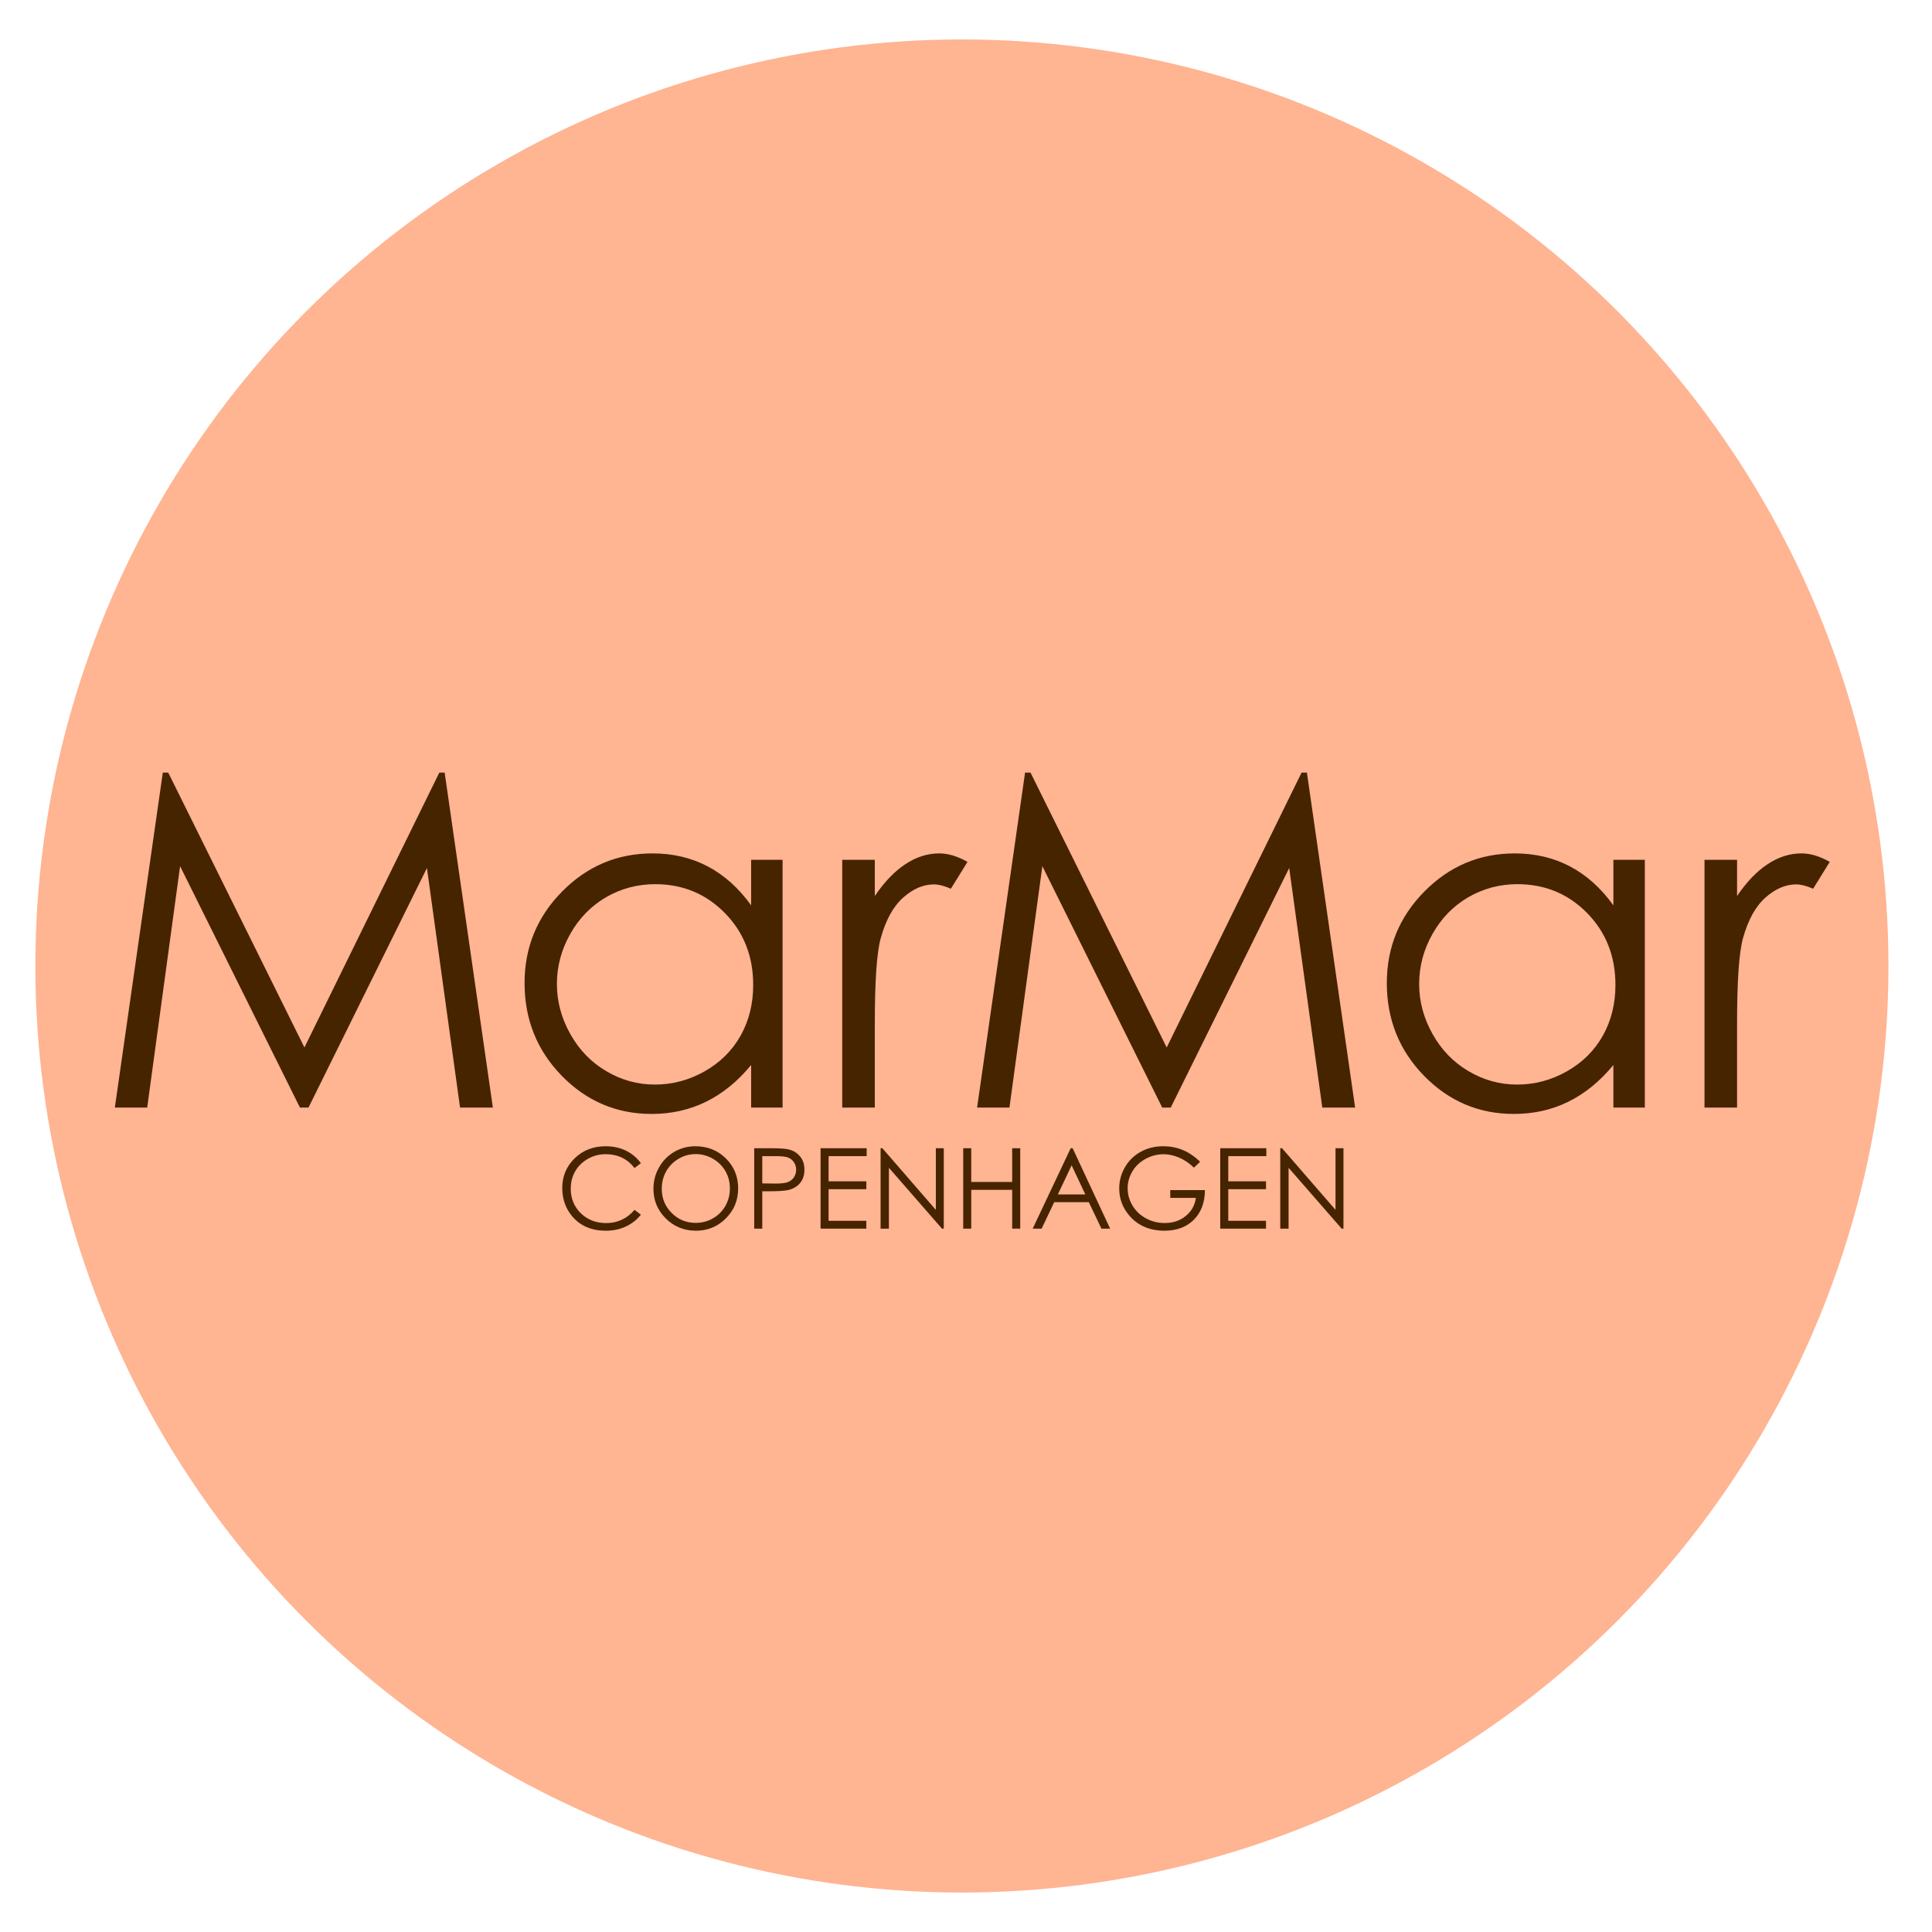 <?xml version="1.0" encoding="utf-8"?>
<!-- Generator: Adobe Illustrator 16.0.0, SVG Export Plug-In . SVG Version: 6.00 Build 0)  -->
<!DOCTYPE svg PUBLIC "-//W3C//DTD SVG 1.1//EN" "http://www.w3.org/Graphics/SVG/1.1/DTD/svg11.dtd">
<svg version="1.1" id="Layer_1" xmlns="http://www.w3.org/2000/svg" xmlns:xlink="http://www.w3.org/1999/xlink" x="0px" y="0px"
	 width="200px" height="200px" viewBox="0 0 200 200" enable-background="new 0 0 200 200" xml:space="preserve">
<circle fill="#FFB492" cx="99.576" cy="99.999" r="95.915"/>
<polygon fill="#462400" points="11.889,114.654 16.854,79.98 17.416,79.98 31.514,108.435 45.478,79.98 46.031,79.98 
	51.021,114.654 47.624,114.654 44.197,89.855 31.936,114.654 31.049,114.654 18.643,89.665 15.238,114.654 "/>
<path fill="#462400" d="M81.012,89.005v25.649h-3.253v-4.407c-1.384,1.681-2.936,2.947-4.655,3.798
	c-1.723,0.849-3.604,1.269-5.647,1.269c-3.63,0-6.731-1.319-9.3-3.946c-2.568-2.632-3.854-5.837-3.854-9.608
	c0-3.692,1.298-6.85,3.891-9.474c2.593-2.624,5.71-3.942,9.357-3.942c2.105,0,4.012,0.449,5.715,1.347
	c1.706,0.898,3.204,2.24,4.492,4.03v-4.713H81.012z M67.822,91.529c-1.836,0-3.532,0.455-5.085,1.352
	c-1.554,0.907-2.791,2.176-3.708,3.805c-0.919,1.63-1.378,3.355-1.378,5.182c0,1.805,0.464,3.532,1.39,5.181
	c0.925,1.65,2.169,2.927,3.733,3.844c1.561,0.924,3.236,1.382,5.025,1.382c1.807,0,3.517-0.454,5.135-1.366
	c1.614-0.912,2.858-2.142,3.732-3.693c0.871-1.557,1.305-3.308,1.305-5.255c0-2.967-0.976-5.45-2.93-7.44
	C73.083,92.528,70.679,91.529,67.822,91.529"/>
<path fill="#462400" d="M87.188,89.006h3.371v3.747c1.006-1.473,2.066-2.58,3.184-3.307c1.115-0.733,2.278-1.103,3.488-1.103
	c0.912,0,1.886,0.292,2.923,0.878l-1.72,2.78c-0.692-0.302-1.273-0.449-1.745-0.449c-1.1,0-2.16,0.449-3.182,1.356
	c-1.023,0.902-1.802,2.302-2.333,4.208c-0.41,1.462-0.615,4.419-0.615,8.862v8.676h-3.371V89.006z"/>
<polygon fill="#462400" points="101.149,114.654 106.116,79.98 106.678,79.98 120.775,108.435 134.738,79.98 135.291,79.98 
	140.282,114.654 136.884,114.654 133.457,89.855 121.196,114.654 120.312,114.654 107.904,89.665 104.498,114.654 "/>
<path fill="#462400" d="M170.272,89.005v25.649h-3.255v-4.407c-1.384,1.681-2.934,2.947-4.653,3.798
	c-1.723,0.849-3.603,1.269-5.648,1.269c-3.629,0-6.729-1.319-9.298-3.946c-2.568-2.632-3.854-5.837-3.854-9.608
	c0-3.692,1.298-6.85,3.89-9.474c2.594-2.624,5.712-3.942,9.359-3.942c2.105,0,4.01,0.449,5.715,1.347
	c1.705,0.898,3.203,2.24,4.49,4.03v-4.713H170.272z M157.082,91.529c-1.837,0-3.531,0.455-5.086,1.352
	c-1.554,0.907-2.79,2.176-3.707,3.805c-0.92,1.63-1.379,3.355-1.379,5.182c0,1.805,0.464,3.532,1.391,5.181
	c0.925,1.65,2.169,2.927,3.732,3.844c1.561,0.924,3.237,1.382,5.025,1.382c1.808,0,3.518-0.454,5.135-1.366
	c1.615-0.912,2.858-2.142,3.732-3.693c0.871-1.557,1.306-3.308,1.306-5.255c0-2.967-0.977-5.45-2.931-7.44
	C162.345,92.528,159.938,91.529,157.082,91.529"/>
<path fill="#462400" d="M176.449,89.006h3.371v3.747c1.006-1.473,2.066-2.58,3.184-3.307c1.115-0.733,2.278-1.103,3.488-1.103
	c0.913,0,1.886,0.292,2.923,0.878l-1.721,2.78c-0.692-0.302-1.272-0.449-1.743-0.449c-1.101,0-2.161,0.449-3.183,1.356
	c-1.023,0.902-1.802,2.302-2.333,4.208c-0.41,1.462-0.615,4.419-0.615,8.862v8.676h-3.371V89.006z"/>
<path fill="#462400" d="M66.344,120.41l-0.657,0.503c-0.362-0.468-0.798-0.828-1.305-1.073c-0.507-0.239-1.063-0.36-1.671-0.36
	c-0.666,0-1.281,0.155-1.845,0.479c-0.564,0.317-1.004,0.745-1.317,1.283c-0.31,0.54-0.466,1.141-0.466,1.815
	c0,1.015,0.348,1.857,1.044,2.541c0.695,0.673,1.573,1.015,2.632,1.015c1.167,0,2.142-0.46,2.927-1.366l0.657,0.497
	c-0.416,0.527-0.935,0.937-1.554,1.221c-0.619,0.293-1.314,0.439-2.078,0.439c-1.455,0-2.605-0.488-3.447-1.454
	c-0.705-0.82-1.059-1.811-1.059-2.966c0-1.221,0.43-2.244,1.283-3.074c0.854-0.835,1.925-1.25,3.21-1.25
	c0.776,0,1.479,0.153,2.106,0.459C65.429,119.431,65.943,119.86,66.344,120.41"/>
<path fill="#462400" d="M71.976,118.659c1.261,0,2.315,0.42,3.165,1.259c0.849,0.84,1.273,1.879,1.273,3.108
	c0,1.215-0.423,2.25-1.271,3.097c-0.846,0.851-1.88,1.28-3.098,1.28c-1.233,0-2.277-0.425-3.125-1.27
	c-0.852-0.848-1.276-1.868-1.276-3.068c0-0.8,0.196-1.536,0.581-2.22c0.387-0.685,0.915-1.221,1.583-1.611
	C70.477,118.855,71.198,118.659,71.976,118.659 M72.013,119.47c-0.617,0-1.2,0.155-1.751,0.477
	c-0.552,0.323-0.983,0.753-1.294,1.299c-0.309,0.548-0.463,1.151-0.463,1.814c0,0.996,0.341,1.824,1.03,2.509
	c0.686,0.684,1.509,1.023,2.478,1.023c0.646,0,1.245-0.155,1.793-0.469c0.548-0.316,0.978-0.746,1.286-1.288
	c0.311-0.545,0.464-1.151,0.464-1.812c0-0.659-0.153-1.26-0.464-1.792c-0.308-0.531-0.739-0.961-1.3-1.284
	C73.231,119.625,72.639,119.47,72.013,119.47"/>
<path fill="#462400" d="M78.077,118.864h1.656c0.951,0,1.593,0.043,1.925,0.127c0.476,0.118,0.863,0.361,1.166,0.722
	c0.299,0.362,0.451,0.82,0.451,1.372c0,0.555-0.146,1.009-0.441,1.369c-0.293,0.363-0.698,0.605-1.215,0.733
	c-0.377,0.087-1.083,0.136-2.117,0.136H78.91v3.865h-0.833V118.864z M78.91,119.683v2.822l1.408,0.019
	c0.57,0,0.987-0.054,1.25-0.157c0.265-0.106,0.472-0.272,0.624-0.501c0.151-0.229,0.227-0.493,0.227-0.775
	c0-0.284-0.076-0.536-0.227-0.766c-0.152-0.23-0.35-0.396-0.597-0.494c-0.247-0.097-0.653-0.147-1.213-0.147H78.91z"/>
<polygon fill="#462400" points="84.945,118.864 89.716,118.864 89.716,119.683 85.775,119.683 85.775,122.29 89.682,122.29 
	89.682,123.104 85.775,123.104 85.775,126.377 89.682,126.377 89.682,127.188 84.945,127.188 "/>
<polygon fill="#462400" points="91.158,127.188 91.158,118.864 91.34,118.864 96.879,125.246 96.879,118.864 97.7,118.864 
	97.7,127.188 97.512,127.188 92.019,120.889 92.019,127.188 "/>
<polygon fill="#462400" points="99.712,118.864 100.542,118.864 100.542,122.357 104.781,122.357 104.781,118.864 105.613,118.864 
	105.613,127.188 104.781,127.188 104.781,123.172 100.542,123.172 100.542,127.188 99.712,127.188 "/>
<path fill="#462400" d="M111.038,118.864l3.882,8.324h-0.898l-1.31-2.738h-3.583l-1.299,2.738h-0.926l3.933-8.324H111.038z
	 M110.934,120.636l-1.427,3.011h2.847L110.934,120.636z"/>
<path fill="#462400" d="M124.238,120.264l-0.645,0.611c-0.463-0.454-0.973-0.8-1.523-1.035c-0.555-0.239-1.091-0.355-1.615-0.355
	c-0.654,0-1.276,0.161-1.866,0.482c-0.591,0.323-1.047,0.752-1.371,1.303c-0.324,0.552-0.485,1.129-0.485,1.742
	c0,0.624,0.166,1.22,0.502,1.786c0.337,0.561,0.801,1.006,1.394,1.325c0.59,0.323,1.238,0.484,1.944,0.484
	c0.854,0,1.581-0.239,2.174-0.728c0.592-0.479,0.943-1.103,1.051-1.872h-2.652v-0.806h3.587c-0.008,1.284-0.392,2.308-1.146,3.064
	c-0.756,0.755-1.767,1.137-3.034,1.137c-1.54,0-2.758-0.527-3.655-1.575c-0.69-0.806-1.036-1.744-1.036-2.802
	c0-0.785,0.199-1.521,0.595-2.2c0.396-0.684,0.939-1.211,1.63-1.592c0.69-0.385,1.47-0.575,2.342-0.575
	c0.705,0,1.368,0.127,1.991,0.381C123.041,119.294,123.648,119.703,124.238,120.264"/>
<polygon fill="#462400" points="126.318,118.864 131.091,118.864 131.091,119.683 127.151,119.683 127.151,122.29 131.057,122.29 
	131.057,123.104 127.151,123.104 127.151,126.377 131.057,126.377 131.057,127.188 126.318,127.188 "/>
<polygon fill="#462400" points="132.532,127.188 132.532,118.864 132.716,118.864 138.253,125.246 138.253,118.864 139.075,118.864 
	139.075,127.188 138.888,127.188 133.394,120.889 133.394,127.188 "/>
</svg>
